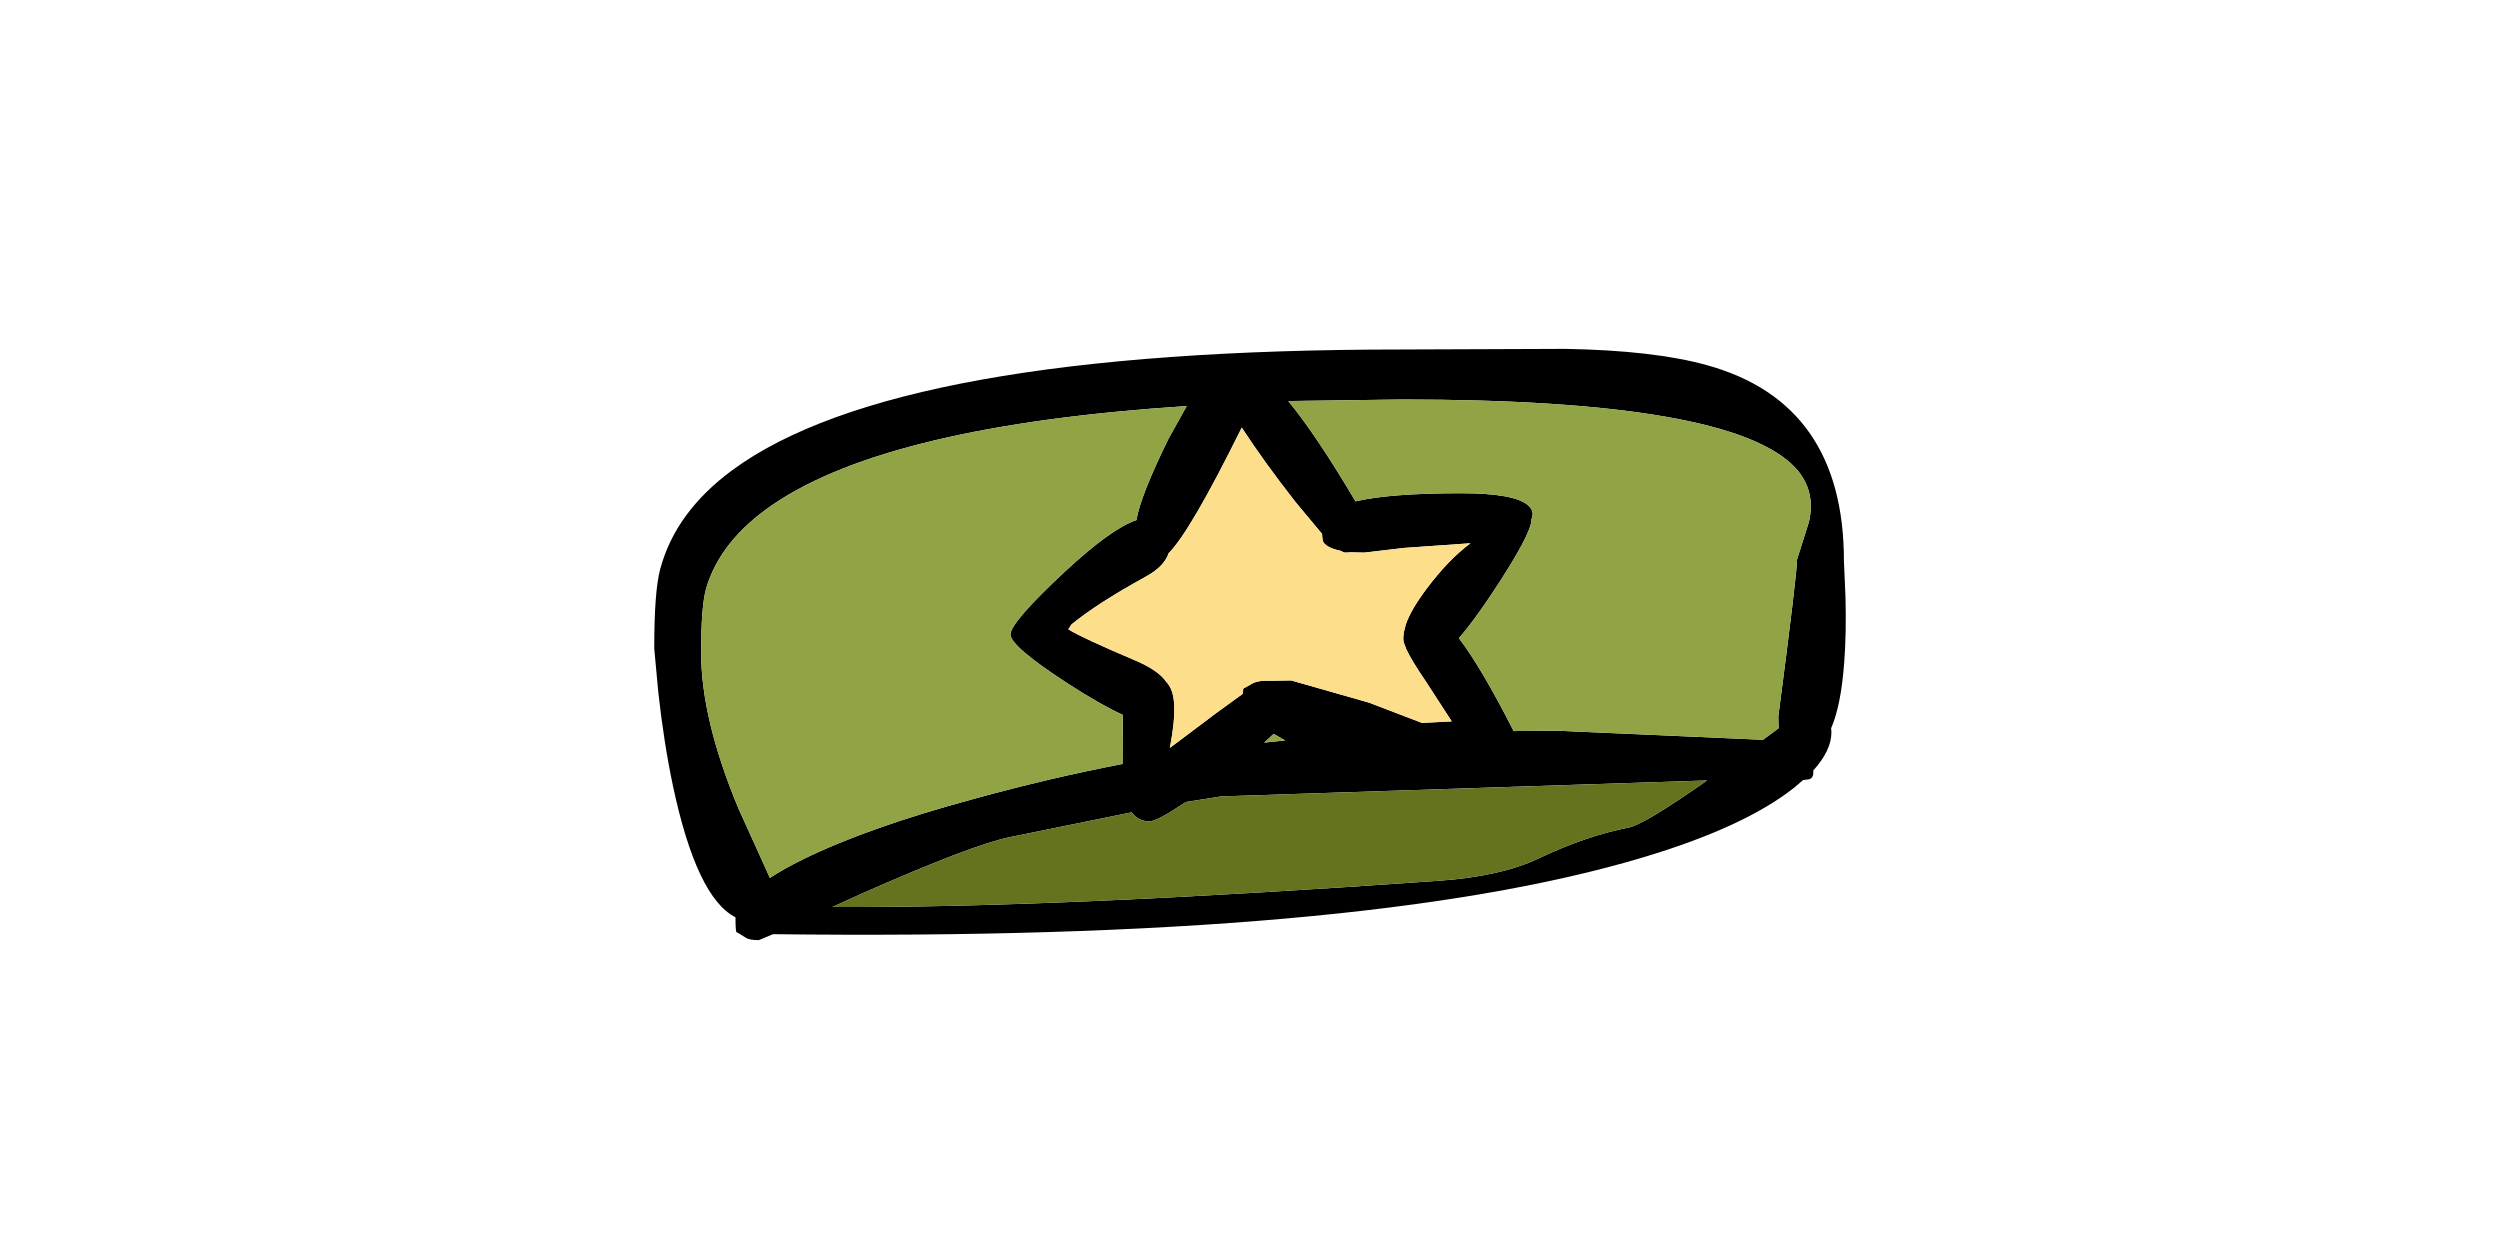 <?xml version="1.0" encoding="UTF-8" standalone="no"?>
<svg
   height="200"
   width="400"
   version="1.1"
   id="svg147"
   sodipodi:docname="hat_tmp.svg"
   inkscape:version="1.2.1 (9c6d41e4, 2022-07-14)"
   xmlns:inkscape="http://www.inkscape.org/namespaces/inkscape"
   xmlns:sodipodi="http://sodipodi.sourceforge.net/DTD/sodipodi-0.dtd"
   xmlns:xlink="http://www.w3.org/1999/xlink"
   xmlns="http://www.w3.org/2000/svg"
   xmlns:svg="http://www.w3.org/2000/svg">
  <sodipodi:namedview
     id="namedview149"
     pagecolor="#ffffff"
     bordercolor="#666666"
     borderopacity="1.0"
     inkscape:showpageshadow="2"
     inkscape:pageopacity="0.0"
     inkscape:pagecheckerboard="0"
     inkscape:deskcolor="#d1d1d1"
     showgrid="false"
     inkscape:zoom="1.6625705"
     inkscape:cx="185.85678"
     inkscape:cy="85.409913"
     inkscape:window-width="1338"
     inkscape:window-height="784"
     inkscape:window-x="51"
     inkscape:window-y="46"
     inkscape:window-maximized="0"
     inkscape:current-layer="svg147"
     inkscape:document-units="cm" />
  <g
     transform="translate(208.428,407.669)"
     id="g134">
    <use
       height="94.6"
       transform="translate(-103.75,-351.85)"
       width="190.65"
       xlink:href="#shape0"
       id="use132" />
  </g>
  <defs
     id="defs145">
    <g
       id="shape0"
       transform="translate(103.75,351.85)">
      <path
         d="m 86.85,-312.15 q 0.15,5.85 -0.2,10.4 -0.5,6.95 -2.1,10.6 l 0.05,0.65 q 0,2.9 -2.9,6.1 v 0.4 q 0,0.75 -0.6,1 l -1.05,0.15 -1.4,1.2 q -7.95,6.3 -24.15,11.15 -44.85,13.45 -139.25,12.3 -2.2,0.95 -2.25,0.95 -1.5,0 -2.05,-0.35 l -1.45,-0.9 q -0.25,0.25 -0.25,-2.25 v -0.15 q -6.2,-3.15 -10,-21 -1.45,-6.85 -2.35,-15 l -0.65,-7 q 0,-9.15 0.95,-12.7 2.45,-9.15 11.55,-15.85 26.2,-19.3 107.1,-19.3 l 26.15,-0.1 q 14.2,0.25 22.65,2.6 21.95,6.05 21.95,31.35 l 0.25,5.75 m -50.05,-13.2 -0.2,0.85 q 0,2.3 -6.45,12 -2.95,4.4 -5.15,6.95 3.6,4.7 8.75,14.85 l 7.1,-0.05 32.8,1.45 2.5,-1.85 -0.05,-1.85 q 3,-22.9 3,-25.15 l 1.9,-6 q 1.15,-5 -2.1,-8.6 -10.15,-11 -63.05,-11 l -18.15,0.25 q 4.55,5.55 10.75,16.05 5.55,-1.3 16.9,-1.3 8.65,0 10.8,2 0.65,0.6 0.65,1.4 m -74.25,18.4 q 2.05,1.3 11,5.1 3.4,1.5 4.6,3.25 1.2,1.2 1.3,3.85 0.1,2.6 -0.7,6.75 l 7.45,-5.6 4.2,-3.05 0.1,-0.85 1.1,-0.6 q 0.95,-0.65 2.4,-0.65 h 0.95 0.2 l 3,-0.05 12.45,3.55 8.5,3.25 4.75,-0.25 -4.15,-6.4 q -2.25,-3.3 -3.1,-5.1 l -0.45,-1.2 -0.05,-0.45 v -0.2 -0.15 l 0.1,-0.8 0.3,-1.2 q 0.8,-2.35 3.35,-5.75 3.45,-4.6 7,-7.25 l -10.65,0.75 -6.35,0.75 -2.1,-0.05 -0.9,0.05 q -0.3,0 -0.8,-0.3 -2,-0.4 -2.7,-1.3 -0.2,-0.3 -0.25,-1.4 l -4.25,-5.1 q -4.9,-6.25 -8.6,-11.9 -8.2,16.6 -11.7,20.1 -0.7,2.15 -3.75,3.8 -7.65,4.2 -11.8,7.6 l -0.5,0.75 0.05,0.05 m 102.15,24.15 -77.7,2.55 -5.7,0.9 q -4.6,3.1 -5.8,3.1 -1.8,0 -2.85,-1.45 l -19.4,3.95 q -5.85,1.15 -23.55,8.95 l -4.95,2.25 q 35.05,0.2 97.1,-4.2 9.8,-0.7 15.75,-3.5 7.65,-3.65 14.5,-5 2.5,-0.45 12.6,-7.55 m -86.15,-54.7 2.9,-5.2 q -47.6,3.1 -66.2,15.75 -8.45,5.75 -10.7,13.45 -0.8,2.8 -0.8,10.25 0,10.65 6,25 l 4.15,9.15 0.85,1.9 q 2.2,-1.45 5.35,-3 10.3,-5.05 27.3,-9.65 12.15,-3.35 23.85,-5.6 V -288 l -0.05,-5.3 q -3.35,-1.5 -8.7,-4.95 -9.25,-6 -9.25,-7.9 0,-1.95 8.75,-10.1 7.45,-6.9 11.4,-8.2 0.65,-3.9 5.15,-13.05 m 18.2,48.05 -1.4,-0.8 -1.5,1.4 3.35,-0.35 -0.45,-0.25"
         fill="#000000"
         fill-rule="evenodd"
         stroke="none"
         id="path136" />
      <path
         d="m 36.8,-325.35 q 0,-0.8 -0.65,-1.4 -2.15,-2 -10.8,-2 -11.35,0 -16.9,1.3 -6.2,-10.5 -10.75,-16.05 l 18.15,-0.25 q 52.9,0 63.05,11 3.25,3.6 2.1,8.6 l -1.9,6 q 0,2.25 -3,25.15 l 0.05,1.85 -2.5,1.85 -32.8,-1.45 -7.1,0.05 q -5.15,-10.15 -8.75,-14.85 2.2,-2.55 5.15,-6.95 6.45,-9.7 6.45,-12 l 0.2,-0.85 m -73.8,17.6 -0.45,0.8 -0.05,-0.05 0.5,-0.75 m 33.75,18.3 0.45,0.25 -3.35,0.35 1.5,-1.4 1.4,0.8 m -18.2,-48.05 q -4.5,9.15 -5.15,13.05 -3.95,1.3 -11.4,8.2 -8.75,8.15 -8.75,10.1 0,1.9 9.25,7.9 5.35,3.45 8.7,4.95 l 0.05,5.3 v 2.55 q -11.7,2.25 -23.85,5.6 -17,4.6 -27.3,9.65 -3.15,1.55 -5.35,3 l -0.85,-1.9 -4.15,-9.15 q -6,-14.35 -6,-25 0,-7.45 0.8,-10.25 2.25,-7.7 10.7,-13.45 18.6,-12.65 66.2,-15.75 l -2.9,5.2"
         fill="#90a446"
         fill-rule="evenodd"
         stroke="none"
         id="path138" />
      <path
         d="m -37,-307.75 q 4.15,-3.4 11.8,-7.6 3.05,-1.65 3.75,-3.8 3.5,-3.5 11.7,-20.1 3.7,5.65 8.6,11.9 l 4.25,5.1 q 0.05,1.1 0.25,1.4 0.7,0.9 2.7,1.3 0.5,0.3 0.8,0.3 l 0.9,-0.05 2.1,0.05 6.35,-0.75 10.65,-0.75 q -3.55,2.65 -7,7.25 -2.55,3.4 -3.35,5.75 l -0.3,1.2 -0.1,0.8 v 0.15 0.2 l 0.05,0.45 0.45,1.2 q 0.85,1.8 3.1,5.1 l 4.15,6.4 -4.75,0.25 -8.5,-3.25 -12.45,-3.55 -3,0.05 H -5.05 -6 q -1.45,0 -2.4,0.65 l -1.1,0.6 -0.1,0.85 -4.2,3.05 -7.45,5.6 q 0.8,-4.15 0.7,-6.75 -0.1,-2.65 -1.3,-3.85 -1.2,-1.75 -4.6,-3.25 -8.95,-3.8 -11,-5.1 l 0.45,-0.8"
         fill="#fcde8b"
         fill-rule="evenodd"
         stroke="none"
         id="path140" />
      <path
         d="m 64.7,-282.8 q -10.1,7.1 -12.6,7.55 -6.85,1.35 -14.5,5 -5.95,2.8 -15.75,3.5 -62.05,4.4 -97.1,4.2 l 4.95,-2.25 q 17.7,-7.8 23.55,-8.95 l 19.4,-3.95 q 1.05,1.45 2.85,1.45 1.2,0 5.8,-3.1 l 5.7,-0.9 77.7,-2.55"
         fill="#65731e"
         fill-rule="evenodd"
         stroke="none"
         id="path142" />
    </g>
  </defs>
</svg>
